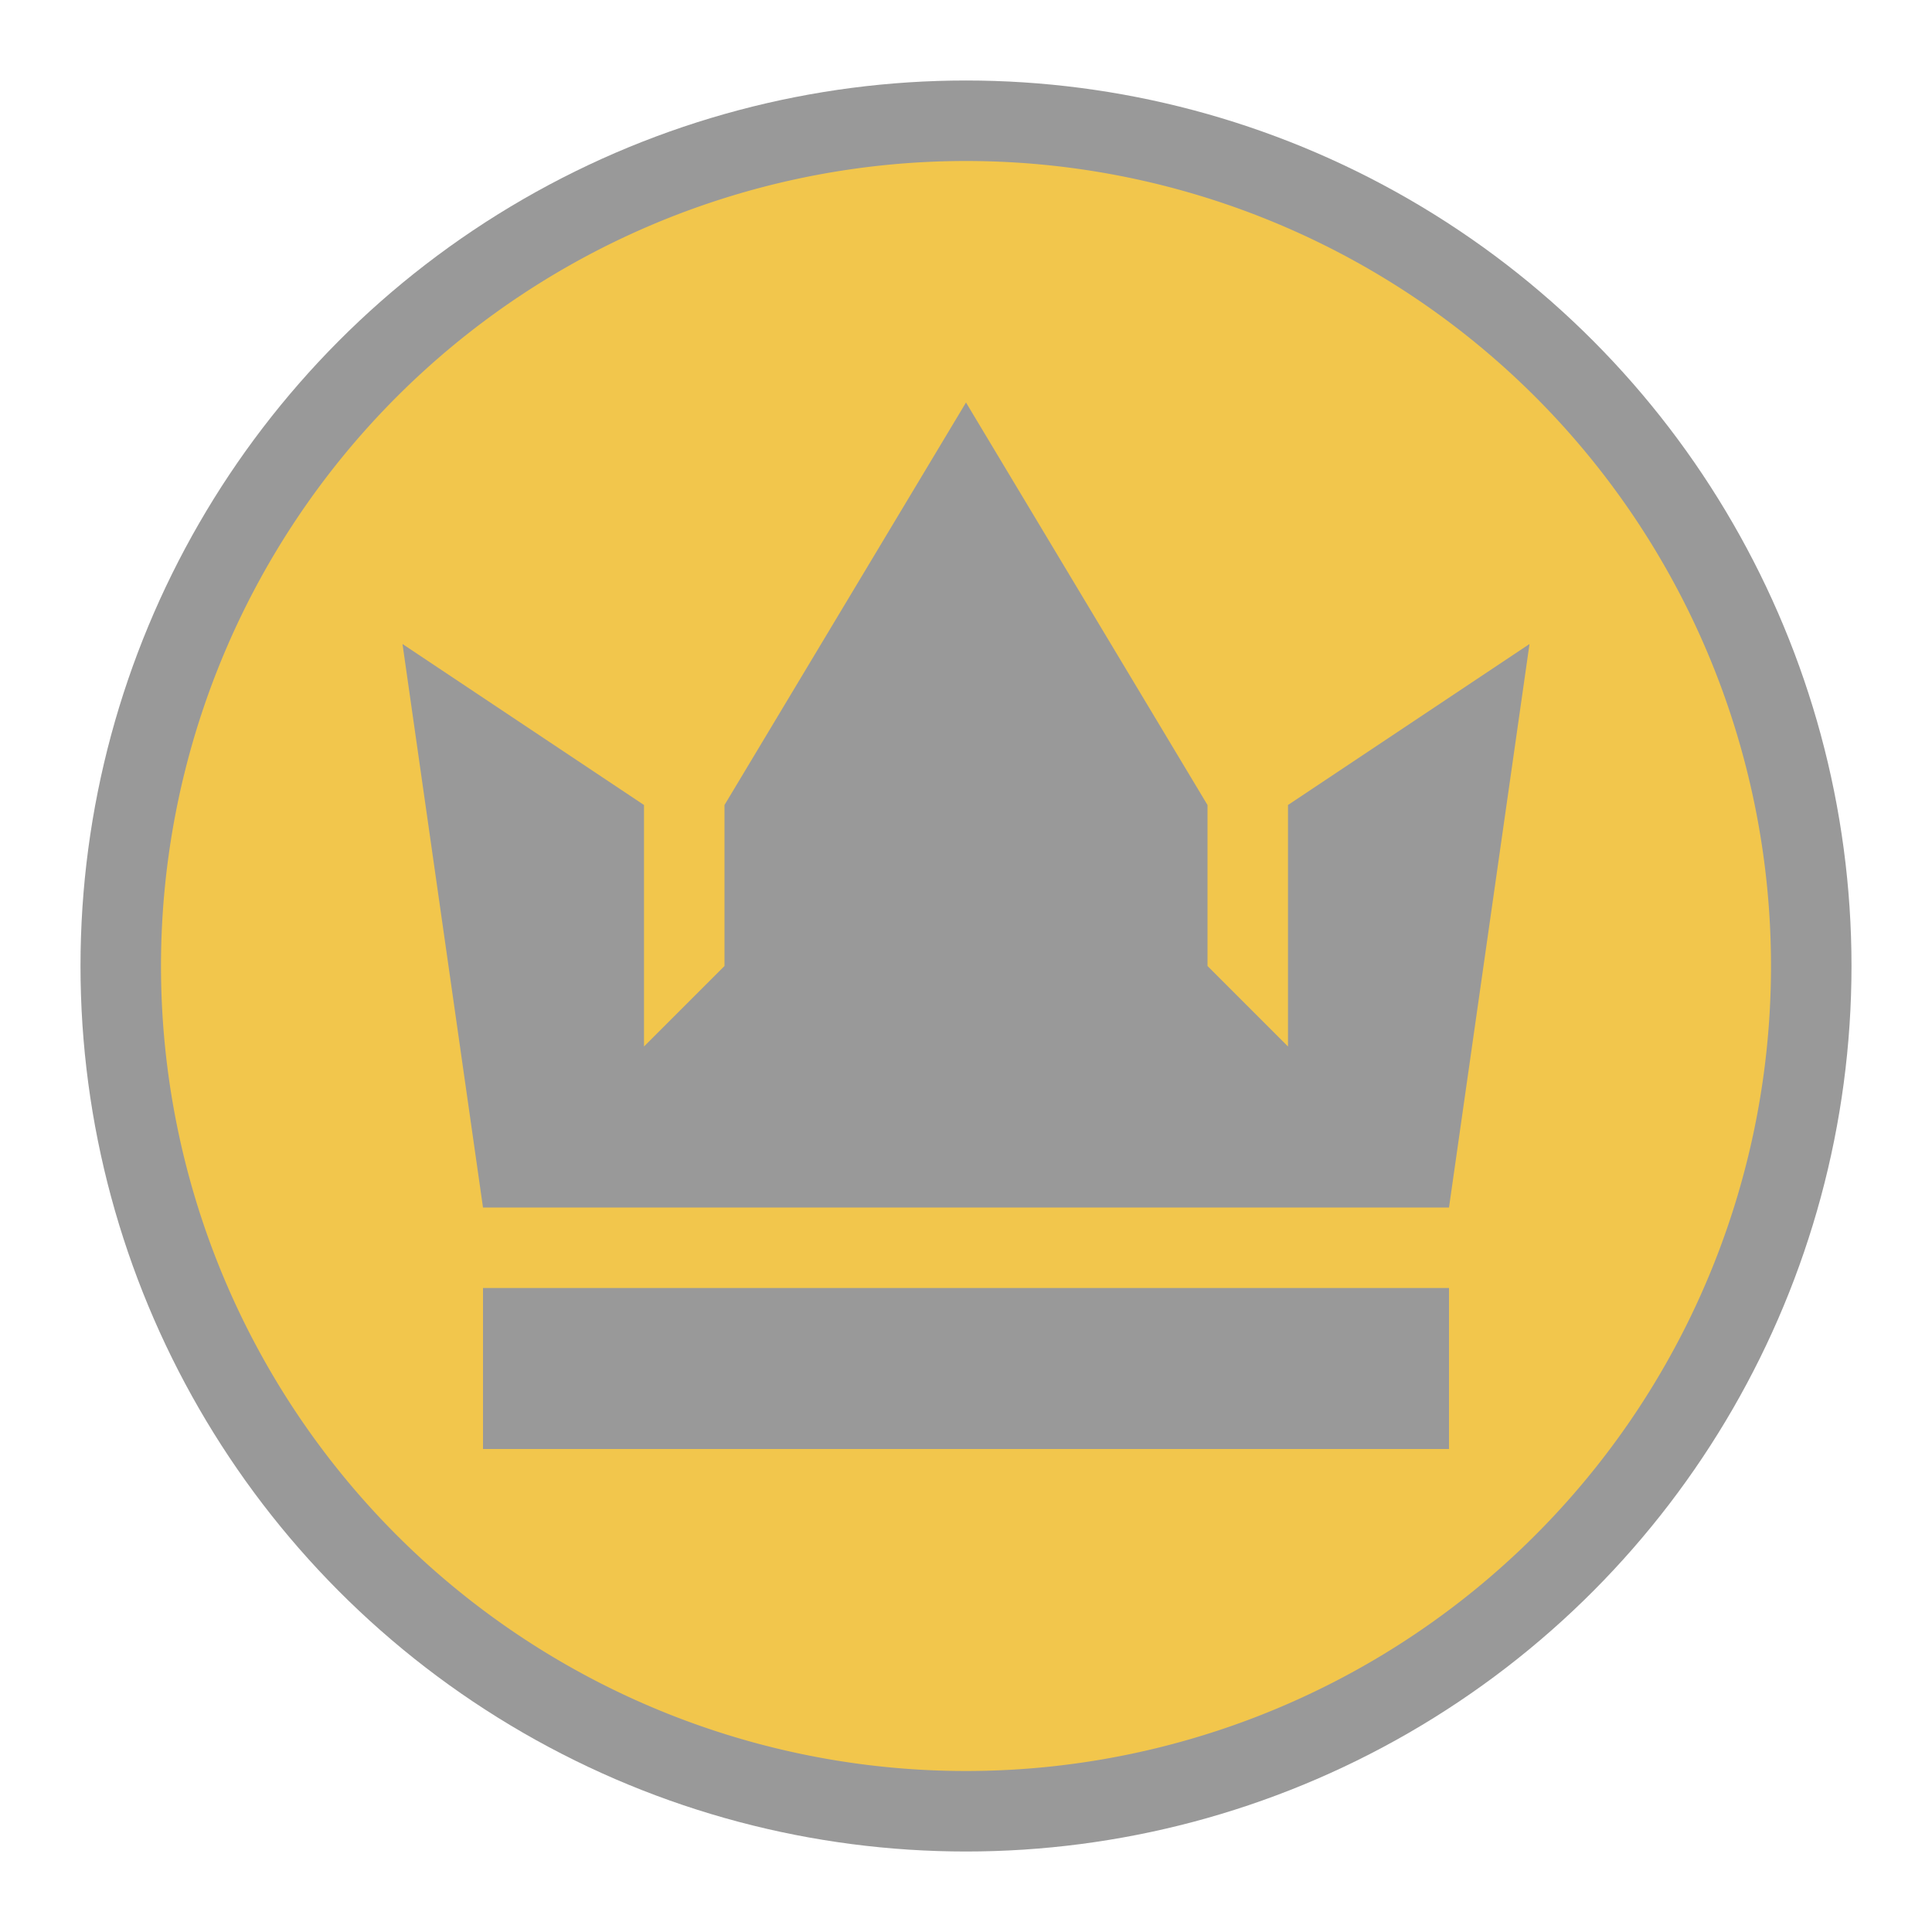 <svg id="Layer_1" data-name="Layer 1" xmlns="http://www.w3.org/2000/svg" viewBox="0 0 24 24"><title>Currency_crown</title><circle cx="12" cy="12" r="11" opacity="0.4" style="isolation:isolate"/><path d="M12,2A10,10,0,1,0,22,12,10,10,0,0,0,12,2Zm6,16H6V16H18Zm0-3H6L5,8l3,2v3l1-1V10l3-5,3,5v2l1,1V10l3-2Z" fill="#f2c64c" fill-rule="evenodd"/></svg>